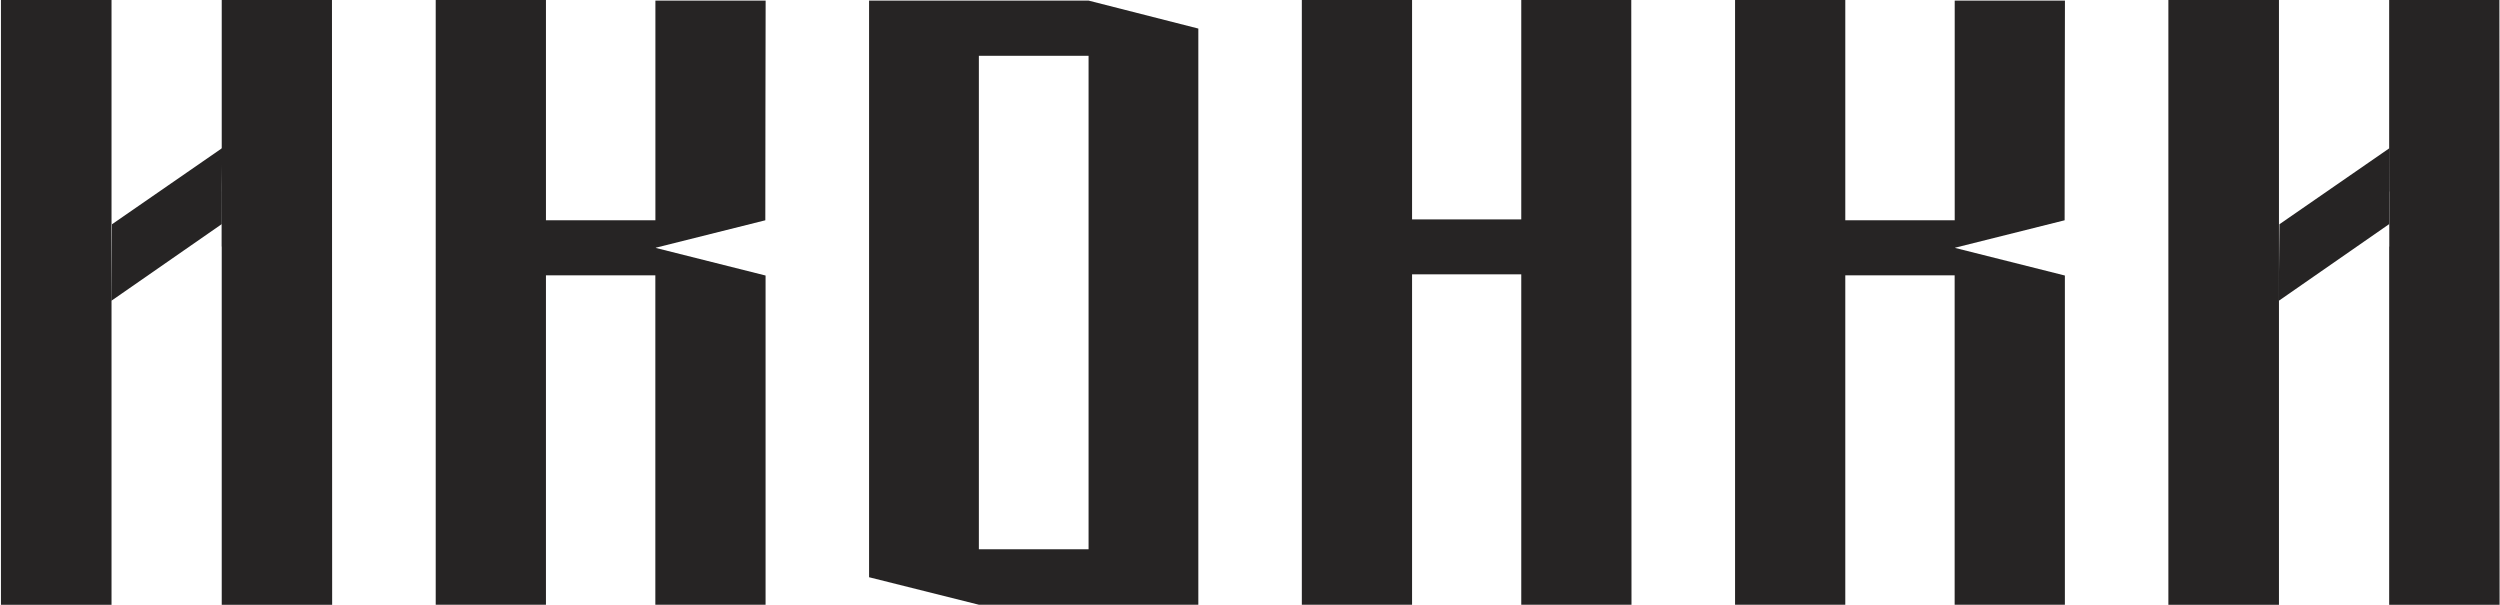 <svg id="Слой_1" data-name="Слой 1" xmlns="http://www.w3.org/2000/svg" viewBox="0 0 793.75 192.03"><defs><style>.cls-1{fill:#262424;}</style></defs><title>pul1.ai</title><polyline class="cls-1" points="35.41 -0.5 0.3 -0.5 0.3 192.26 35.41 192.26 35.41 -0.5"/><path class="cls-1" d="M105.4-.5h-35V60.81h0V78.27h0v114h35.06L105.4-.5"/><polyline class="cls-1" points="70.53 47.02 35.56 71.2 35.34 95.51 70.41 71.15 70.43 58.82"/><polyline class="cls-1" points="70.48 60.8 70.43 60.81 70.43 78.28 70.48 78.27 70.48 60.8"/><polyline class="cls-1" points="723.57 -0.5 688.46 -0.5 688.46 192.26 723.57 192.26 723.57 -0.5"/><path class="cls-1" d="M793.56-.5h-35V60.81h.06V78.27h-.06v114h35.06L793.56-.5"/><polyline class="cls-1" points="758.69 47.02 723.72 71.2 723.5 95.51 758.57 71.15 758.59 58.82"/><polyline class="cls-1" points="758.65 60.8 758.59 60.81 758.59 78.28 758.65 78.27 758.65 60.8"/><path class="cls-1" d="M208.24,78.64q17.38-4.33,34.75-8.7c0-26.23.06-43.51.1-69.75h-35V69.93H173.34v-70h-35V192h35V87.42h34.73V192h35V87.48l-34.85-8.76Z"/><path class="cls-1" d="M620.77,78.64q17.38-4.33,34.75-8.7c0-26.23.06-43.51.1-69.75h-35V69.93H585.88v-70h-35V192h35V87.42H620.6V192h35V87.48l-34.85-8.76Z"/><path class="cls-1" d="M345.63.19h-69.7V183.27L310.79,192V192h69.68V9.07ZM310.79,174.4V17.71h34.83V174.4Z"/><path class="cls-1" d="M518,192,517.93,0H483V69.66H448.33V0h-35V192h35V87.1H483V192Z"/></svg>
